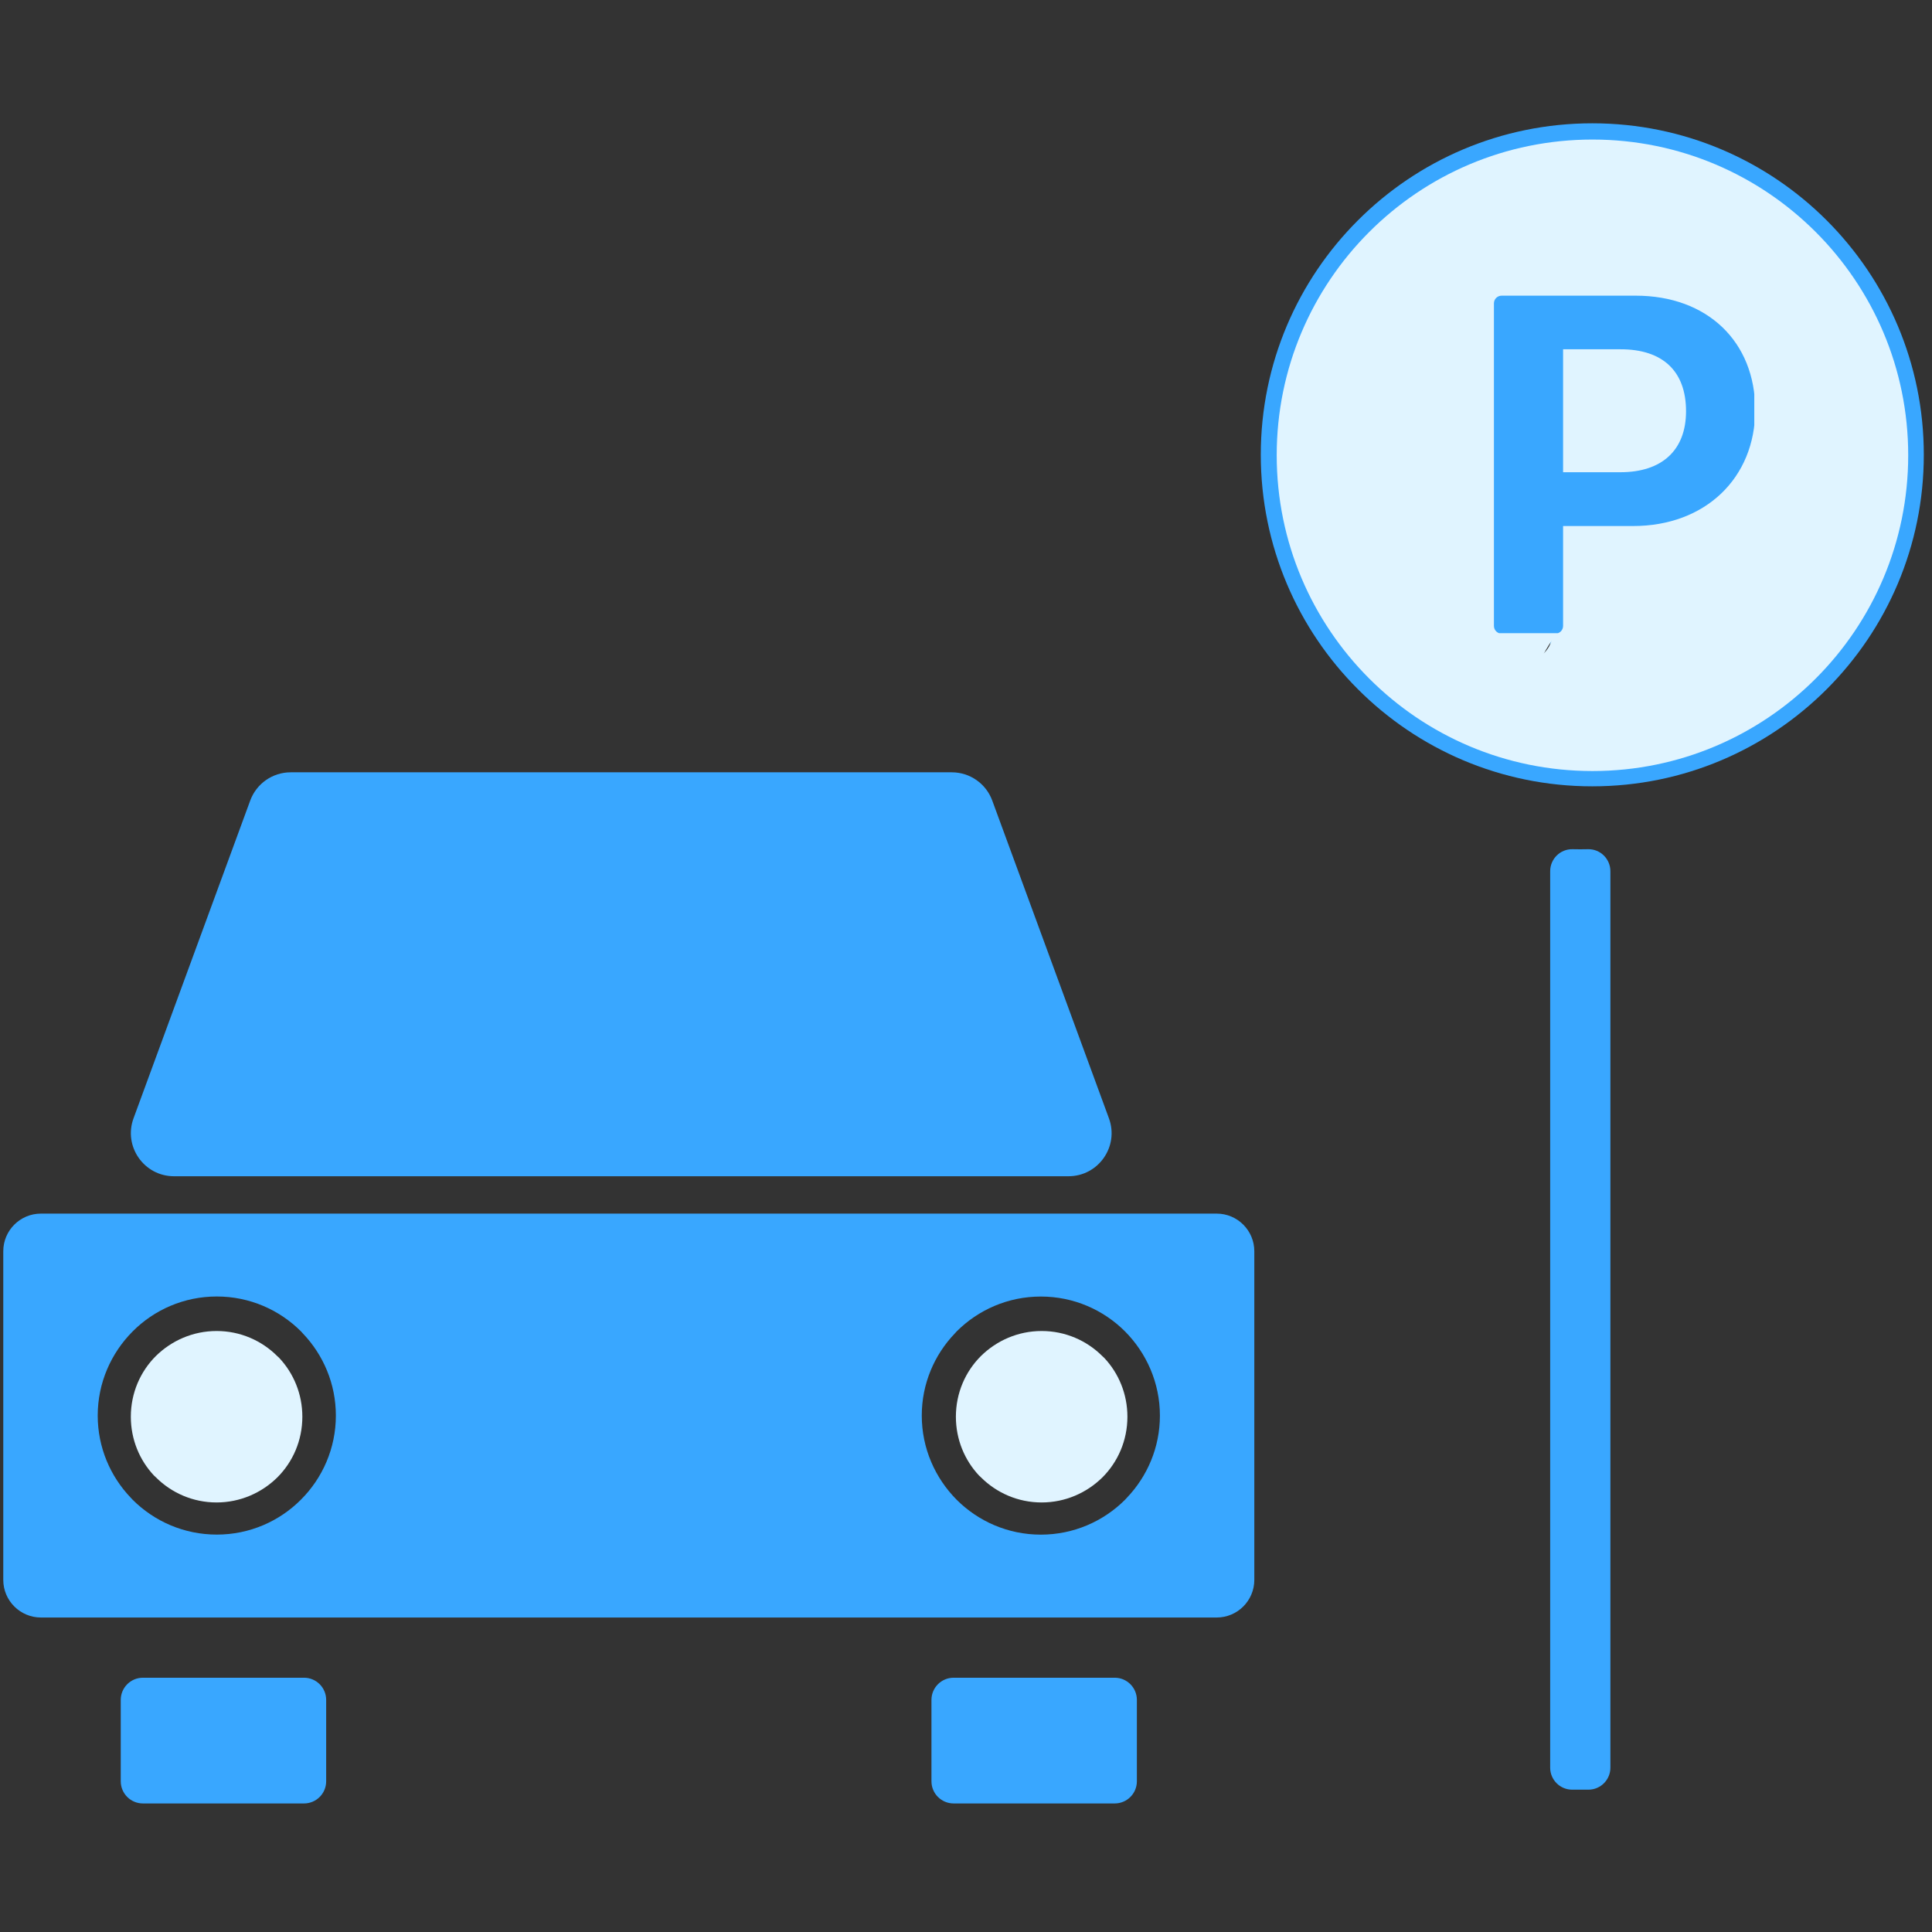 <svg xmlns="http://www.w3.org/2000/svg" xmlns:xlink="http://www.w3.org/1999/xlink" width="1024" zoomAndPan="magnify" viewBox="0 0 768 768" height="1024" preserveAspectRatio="xMidYMid meet" version="1.0"><rect x="0" y="0" width="768" height="768" fill="#333333" stroke="none"/><defs><clipPath id="3f89e52f96"><path d="M 500.762 49 L 767.762 49 L 767.762 320.434 L 500.762 320.434 Z M 500.762 49 " clip-rule="nonzero"/></clipPath><clipPath id="6991439c9d"><path d="M 593.859 320.398 L 674.859 320.398 L 674.859 719.398 L 593.859 719.398 Z M 593.859 320.398 " clip-rule="nonzero"/></clipPath><clipPath id="ae38d56d29"><path d="M 0 474.309 L 501 474.309 L 501 718.809 L 0 718.809 Z M 0 474.309 " clip-rule="nonzero"/></clipPath><clipPath id="7c422d2f6c"><path d="M 49.227 299.395 L 451.227 299.395 L 451.227 474.145 L 49.227 474.145 Z M 49.227 299.395 " clip-rule="nonzero"/></clipPath><clipPath id="652caf3104"><path d="M 49.242 521.152 L 123.492 521.152 L 123.492 602.152 L 49.242 602.152 Z M 49.242 521.152 " clip-rule="nonzero"/></clipPath><clipPath id="7a33de2c4f"><path d="M 377.219 521.152 L 451.469 521.152 L 451.469 602.152 L 377.219 602.152 Z M 377.219 521.152 " clip-rule="nonzero"/></clipPath><clipPath id="319fdd25e6"><path d="M 507.113 55.387 L 761.363 55.387 L 761.363 314.137 L 507.113 314.137 Z M 507.113 55.387 " clip-rule="nonzero"/></clipPath><clipPath id="d31081e765"><path d="M 536.844 74.922 L 725 74.922 L 725 276 L 536.844 276 Z M 536.844 74.922 " clip-rule="nonzero"/></clipPath><clipPath id="b443d62372"><path d="M 536.852 183.602 C 546.375 175.801 552.148 175.5 555.75 175.051 C 558.301 174.75 562.352 174.75 562.426 174.75 C 562.426 174.75 562.426 174.074 562.426 173.773 C 562.426 173.398 562.5 172.727 562.5 172.727 C 562.5 172.727 563.773 171.074 564.074 169.801 C 564.523 167.852 563.699 164.852 563.926 162.074 C 564.301 158.625 565.5 154.801 566.477 150.75 C 567.75 146.023 569.25 140.477 570.898 135.301 C 572.625 129.75 574.352 123.898 576.824 118.574 C 579.301 113.176 585.75 103.051 585.75 103.051 C 585.75 103.051 585.824 102.375 585.898 102.074 C 585.898 101.699 586.051 101.102 586.051 101.023 C 586.051 101.023 586.273 100.426 586.426 100.125 C 586.5 99.824 586.727 99.227 586.727 99.227 C 586.727 99.227 587.176 98.699 587.324 98.398 C 587.551 98.102 587.926 97.574 587.926 97.574 C 587.926 97.574 588.375 97.125 588.676 96.977 C 588.898 96.75 589.426 96.301 589.426 96.301 C 589.426 96.301 590.023 96 590.324 95.852 C 590.625 95.699 591.148 95.398 591.148 95.398 C 591.227 95.398 591.824 95.25 592.125 95.176 C 592.5 95.102 593.102 94.949 593.102 94.949 C 593.102 94.949 593.773 94.949 594.148 94.949 C 594.449 94.949 595.125 94.949 595.125 94.949 C 595.125 94.949 595.727 95.102 596.102 95.25 C 596.398 95.324 597 95.477 597 95.477 C 597.074 95.477 597.602 95.773 597.898 95.926 C 598.199 96.074 598.801 96.375 598.801 96.449 C 598.801 96.449 599.176 96.898 599.398 96.977 C 599.551 96.977 599.699 96.824 600 96.75 C 600.898 96.523 603.449 96.449 605.176 95.699 C 607.426 94.801 611.023 92.102 612 91.199 C 612.301 90.898 612.523 90.449 612.602 90.449 C 612.602 90.449 613.051 90.074 613.352 89.852 C 613.574 89.625 614.102 89.25 614.102 89.176 C 614.102 89.176 614.699 88.949 615 88.801 C 615.301 88.648 615.898 88.352 615.898 88.352 C 615.898 88.352 616.273 88.352 616.426 88.273 C 616.5 88.199 616.648 88.125 616.648 88.125 C 616.648 88.125 616.5 88.199 616.5 88.273 C 616.5 88.273 616.801 88.199 616.875 88.199 C 616.949 88.125 617.102 88.125 617.176 88.125 C 617.25 88.051 617.398 87.824 617.398 87.824 C 617.398 87.824 618 87.523 618.301 87.375 C 618.602 87.148 619.125 86.852 619.125 86.852 C 619.125 86.852 619.801 86.625 620.102 86.551 C 620.398 86.477 621 86.25 621.074 86.25 C 621.074 86.25 621.676 86.25 622.051 86.25 C 622.352 86.176 623.023 86.176 623.023 86.176 C 623.023 86.176 623.699 86.324 624 86.398 C 624.301 86.398 624.977 86.551 624.977 86.551 C 624.977 86.551 625.574 86.852 625.801 86.926 C 625.875 87 625.949 86.926 626.102 87 C 626.324 87.074 627 87.227 627 87.227 C 627.074 87.227 627.602 87.523 627.898 87.676 C 628.199 87.824 628.801 88.125 628.801 88.125 C 628.801 88.125 629.324 88.574 629.551 88.801 C 629.773 89.023 630.301 89.477 630.301 89.477 C 630.301 89.477 630.676 90 630.898 90.301 C 630.977 90.449 631.051 90.824 631.273 90.898 C 632.324 90.977 636.977 83.25 640.273 82.727 C 643.5 82.199 650.102 86.625 650.852 87.301 C 651 87.449 650.926 87.602 651 87.602 C 651.074 87.602 651.227 87.227 651.227 87.227 C 651.227 87.227 651.676 86.773 651.898 86.477 C 652.125 86.25 652.5 85.801 652.574 85.727 C 652.574 85.727 652.727 85.727 652.801 85.574 C 653.102 85.199 654.227 82.199 654.301 82.125 C 654.301 82.125 654.449 81.523 654.523 81.148 C 654.602 80.852 654.75 80.25 654.75 80.25 C 654.75 80.176 655.051 79.648 655.199 79.352 C 655.352 79.051 655.727 78.449 655.727 78.449 C 655.727 78.449 656.176 78 656.324 77.699 C 656.551 77.477 657 77.023 657 76.949 C 657 76.949 657.602 76.648 657.824 76.426 C 658.125 76.273 658.648 75.898 658.648 75.898 C 658.648 75.824 659.324 75.602 659.625 75.523 C 659.926 75.375 660.523 75.148 660.523 75.148 C 660.523 75.148 661.199 75.074 661.5 75.074 C 661.875 75 662.477 74.926 662.477 74.926 C 662.551 74.926 663.148 75 663.523 75.074 C 663.824 75.148 664.5 75.227 664.5 75.227 C 664.5 75.227 665.102 75.449 665.398 75.523 C 665.699 75.676 666.301 75.898 666.301 75.898 C 666.375 75.898 666.898 76.273 667.125 76.5 C 667.426 76.648 667.949 77.023 667.949 77.023 C 667.949 77.102 668.398 77.551 668.625 77.773 C 668.852 78.074 669.301 78.523 669.301 78.523 C 669.301 78.602 669.602 79.125 669.75 79.426 C 669.898 79.727 670.199 80.324 670.199 80.324 C 670.199 80.324 670.352 81 670.426 81.301 C 670.5 81.602 670.648 82.273 670.648 82.273 C 670.648 82.273 670.648 82.949 670.648 83.25 C 670.648 83.551 670.648 83.926 670.648 84.227 C 670.648 84.523 670.648 84.676 670.648 85.125 C 670.5 86.477 669.449 91.352 668.773 93.602 C 668.398 95.102 667.352 96.602 667.426 97.273 C 667.5 97.574 667.574 97.648 667.801 97.801 C 668.477 98.102 670.352 97.727 672.148 97.801 C 675.375 97.875 681.227 97.875 685.125 98.625 C 688.426 99.301 691.273 100.199 694.051 101.699 C 697.051 103.352 700.125 105.523 702.301 108.301 C 704.773 111.449 705.898 116.25 707.699 119.926 C 709.352 123.301 711 126.523 712.727 129.523 C 714.375 132.375 716.324 134.699 717.824 137.699 C 719.551 141.074 721.273 144.824 722.25 148.875 C 723.375 153.148 723.824 158.477 724.051 162.676 C 724.273 166.273 725.25 169.949 723.824 172.648 C 722.25 175.426 717.676 178.125 714.375 178.727 C 711.227 179.398 707.699 177.523 704.398 176.852 C 701.023 176.176 697.273 175.199 694.352 174.676 C 692.176 174.301 689.324 173.398 688.574 173.926 C 688.199 174.148 688.426 174.676 688.199 175.125 C 687.824 175.727 686.398 176.773 686.25 177.148 C 686.176 177.227 686.25 177.301 686.25 177.375 C 686.176 177.602 686.102 178.352 686.102 178.352 C 686.102 178.352 685.875 179.023 685.801 179.324 C 685.648 179.625 685.426 180.227 685.426 180.227 C 685.426 180.227 685.051 180.75 684.898 181.051 C 684.676 181.352 684.375 181.875 684.301 181.875 C 684.301 181.875 683.852 182.324 683.625 182.551 C 683.324 182.773 682.875 183.227 682.875 183.227 C 682.875 183.227 682.273 183.523 681.977 183.676 C 681.676 183.824 681.148 184.199 681.148 184.199 C 681.148 184.199 681.148 184.199 681.074 184.199 C 681.074 184.199 680.477 184.352 680.176 184.426 C 679.801 184.5 679.199 184.648 679.199 184.648 C 679.125 184.727 678.375 190.727 676.648 193.352 C 674.699 196.352 670.648 199.051 667.352 201.301 C 664.273 203.477 660.75 205.352 657.523 206.773 C 654.602 208.051 651.977 208.949 648.824 209.773 C 645.375 210.75 641.023 211.574 637.727 212.176 C 635.023 212.699 630.523 212.926 630.449 213.301 C 630.449 213.375 630.75 213.449 630.898 213.523 C 631.199 213.676 631.801 213.977 631.801 214.051 C 631.801 214.051 632.25 214.5 632.551 214.727 C 632.773 214.949 633.227 215.324 633.227 215.398 C 633.227 215.398 633.602 215.926 633.75 216.227 C 633.977 216.449 634.352 217.051 634.352 217.051 C 634.352 217.051 634.574 217.648 634.648 217.949 C 634.801 218.25 634.949 218.926 635.023 218.926 C 635.023 218.926 635.023 219.602 635.102 219.898 C 635.102 220.199 635.176 220.875 635.176 220.875 C 635.176 220.875 635.102 221.551 635.023 221.852 C 635.023 222.227 634.875 222.824 634.875 222.824 C 634.875 222.898 634.648 223.5 634.5 223.801 C 634.426 224.102 634.352 224.25 634.125 224.699 C 633.676 225.75 632.023 229.125 631.574 230.023 C 631.426 230.324 631.352 230.324 631.199 230.625 C 630.824 231.375 629.699 233.324 628.949 235.199 C 627.898 237.824 627.148 241.875 626.023 244.875 C 625.051 247.648 624.375 251.25 622.727 252.602 C 621.523 253.574 619.648 252.375 618.148 253.426 C 615.301 255.375 610.051 267.375 609.977 267.449 C 609.977 267.449 609.898 268.125 609.898 268.426 C 609.824 268.727 609.75 269.398 609.75 269.398 C 609.75 269.398 609.523 270.074 609.449 270.375 C 609.301 270.676 609.074 271.273 609.074 271.273 C 609.074 271.273 608.699 271.801 608.477 272.102 C 608.324 272.398 607.949 272.926 607.949 272.926 C 607.949 272.926 607.426 273.375 607.199 273.602 C 606.977 273.824 606.449 274.273 606.449 274.273 C 606.449 274.273 605.852 274.574 605.625 274.727 C 605.324 274.875 604.727 275.176 604.727 275.176 C 604.727 275.176 604.051 275.324 603.75 275.398 C 603.449 275.477 602.773 275.625 602.773 275.625 C 602.773 275.699 602.773 275.625 602.773 275.625 C 602.773 275.625 602.773 275.699 602.773 275.699 C 602.773 275.699 602.102 275.699 601.801 275.699 C 601.426 275.699 600.824 275.699 600.824 275.699 C 600.75 275.699 600.148 275.551 599.852 275.398 C 599.477 275.324 598.875 275.176 598.875 275.176 C 598.875 275.176 598.273 274.875 597.977 274.727 C 597.676 274.574 597.074 274.273 597.074 274.273 C 597.074 274.273 596.625 273.824 596.324 273.602 C 596.102 273.375 595.574 273 595.574 273 C 595.574 272.926 595.199 272.398 595.051 272.176 C 594.824 271.875 594.449 271.352 594.449 271.352 C 594.449 271.352 594.227 270.75 594.074 270.375 C 594 270.074 593.773 269.477 593.773 269.477 C 593.773 269.477 593.699 268.801 593.625 268.5 C 593.551 268.199 593.477 267.523 593.477 267.523 C 593.477 267.523 593.551 267.227 593.477 267.074 C 593.398 266.852 592.949 266.773 592.727 266.625 C 592.426 266.477 591.824 266.102 591.824 266.102 C 591.824 266.102 591.301 265.648 591.074 265.426 C 590.852 265.199 590.398 264.75 590.398 264.75 C 590.324 264.75 590.023 264.227 589.801 263.926 C 589.648 263.625 589.273 263.102 589.273 263.102 C 589.273 263.102 589.051 262.5 588.977 262.199 C 588.824 261.824 588.602 261.227 588.602 261.227 C 588.602 261.227 588.523 260.551 588.523 260.25 C 588.523 259.875 588.449 259.273 588.449 259.273 C 588.449 259.199 588.523 258.602 588.602 258.301 C 588.602 257.926 588.676 257.324 588.676 257.25 C 588.75 257.25 590.102 253.051 589.5 252.227 C 589.125 251.699 587.852 252.449 587.176 251.852 C 585.523 250.574 583.051 244.727 582.977 241.352 C 582.898 238.426 585.074 235.949 585.824 233.023 C 586.574 229.875 587.176 226.199 587.398 222.977 C 587.625 219.977 587.324 216.449 587.324 214.426 C 587.324 213.227 587.852 212.477 587.324 211.648 C 586.426 210.301 581.852 210.449 580.199 208.648 C 578.324 206.625 577.727 202.199 577.352 199.648 C 577.051 197.773 578.023 195.375 577.273 194.625 C 576.676 193.949 574.125 194.625 573.824 194.625 C 573.75 194.625 573.75 194.625 573.676 194.625 C 573.602 194.625 573.602 194.625 573.449 194.625 C 573.227 194.625 572.477 194.699 572.477 194.699 C 572.477 194.699 572.102 194.625 572.102 194.625 C 572.102 194.625 563.176 194.625 558.898 194.699 C 554.852 194.852 550.5 196.648 546.977 195.148 C 543 193.426 536.852 183.602 536.852 183.602 M 587.625 195.602 C 590.852 195.301 591.074 194.852 590.926 194.625 C 590.773 194.324 588.977 194.398 588.375 194.625 C 588 194.852 587.625 195.602 587.625 195.602 M 588.227 135.824 C 588.898 136.051 589.5 136.352 589.5 136.352 C 589.574 136.352 590.176 136.801 590.324 136.949 C 590.398 137.023 590.477 137.102 590.551 137.102 C 590.699 137.023 590.926 135.824 591 135.75 C 591 135.676 589.875 132.375 589.426 132.375 C 588.977 132.375 588.227 135.824 588.227 135.824 M 605.699 162.898 C 605.926 162.898 606.148 162.898 606.227 162.824 C 606.227 162.75 606.148 162.523 606.074 162.523 C 606 162.449 605.699 162.898 605.699 162.898 M 621.676 156.75 C 623.023 159.523 622.875 159.75 623.023 159.824 C 623.699 160.273 627.676 158.699 630.375 158.102 C 633.676 157.352 638.176 156.449 641.25 155.926 C 643.574 155.477 647.023 155.398 647.25 154.949 C 647.324 154.875 647.25 154.801 647.25 154.727 C 647.176 154.5 647.102 154.273 647.023 153.75 C 646.727 152.25 646.273 147.375 646.051 144.75 C 645.898 142.648 646.125 139.426 645.676 139.199 C 645.523 139.125 645 139.875 645 139.875 C 645 139.875 644.477 140.176 644.176 140.398 C 643.875 140.551 643.273 140.852 643.273 140.852 C 643.273 140.852 642.676 141.074 642.301 141.148 C 642 141.227 641.398 141.375 641.398 141.375 C 641.324 141.375 640.727 141.449 640.352 141.449 C 640.051 141.449 639.375 141.449 639.375 141.449 C 639.375 141.449 638.699 141.301 638.398 141.227 C 638.176 141.227 638.023 141 637.727 141.074 C 636.602 141.449 633.824 145.5 631.5 147.676 C 628.801 150.148 622.5 154.949 622.5 155.023 C 622.5 155.023 622.199 155.625 622.051 155.926 C 621.977 156.227 621.676 156.75 621.676 156.75 M 623.102 213.449 C 623.477 213.301 623.852 213.148 623.852 213.074 C 623.852 213 623.398 212.926 623.398 212.926 C 623.398 212.926 623.25 212.773 623.176 212.773 C 623.102 212.852 623.102 213.449 623.102 213.449 M 687.074 150.074 C 687.375 150.449 687.898 151.051 687.898 151.051 C 687.898 151.051 688.125 151.648 688.273 151.949 C 688.426 152.25 688.727 152.852 688.727 152.852 C 688.727 152.852 688.875 153.449 688.949 153.824 C 689.023 154.125 689.102 154.801 689.102 154.801 C 689.102 154.801 689.102 155.477 689.102 155.773 C 689.102 156.074 689.023 156.75 689.023 156.75 C 689.023 156.75 688.727 157.199 688.875 157.426 C 689.176 157.875 691.574 157.574 693.602 157.875 C 697.125 158.324 707.102 160.574 707.926 160.727 C 708.074 160.727 708.074 160.801 708.074 160.727 C 708.301 160.574 707.25 157.875 706.727 156.148 C 706.125 153.824 705.824 150.602 704.699 148.051 C 703.574 145.426 701.699 143.176 700.125 140.625 C 698.398 137.699 696.301 134.324 694.875 131.477 C 693.75 129.148 692.852 124.949 692.102 124.949 C 691.426 125.023 691.125 128.25 690.602 130.199 C 689.852 132.523 688.875 135.301 688.273 138.227 C 687.676 141.676 687.227 148.352 687.148 149.625 C 687.074 149.852 687.074 150.074 687.074 150.074 " clip-rule="nonzero"/></clipPath><clipPath id="1afe4adf69"><path d="M 593.859 117.441 L 697.359 117.441 L 697.359 251.691 L 593.859 251.691 Z M 593.859 117.441 " clip-rule="nonzero"/></clipPath></defs><g clip-path="url(#3f89e52f96)"><path fill="#39a7ff" d="M 788.684 746.211 C 788.684 752.816 783.324 758.18 776.715 758.18 L 56.125 758.18 C 49.516 758.18 44.156 752.816 44.156 746.211 C 44.156 739.602 49.516 734.242 56.125 734.242 L 776.715 734.242 C 783.324 734.242 788.684 739.602 788.684 746.211 Z M 632.965 336.516 C 631.922 336.516 630.898 336.496 629.855 336.477 C 624.98 336.383 620.996 340.348 620.996 345.227 L 620.996 701.574 C 620.996 706.414 624.906 710.324 629.746 710.324 L 636.184 710.324 C 641.023 710.324 644.934 706.414 644.934 701.574 L 644.934 345.227 C 644.934 340.348 640.949 336.383 636.074 336.477 C 635.051 336.496 634.008 336.516 632.965 336.516 Z M 539.789 273.973 C 515.945 250.133 501.184 217.168 501.184 180.777 C 501.184 144.391 515.926 111.445 539.789 87.602 C 563.613 63.758 596.578 49.016 632.965 49.016 C 669.355 49.016 702.301 63.758 726.145 87.602 C 749.984 111.445 764.746 144.391 764.746 180.777 C 764.746 217.168 749.984 250.133 726.145 273.973 C 702.301 297.816 669.355 312.578 632.965 312.578 C 596.578 312.578 563.613 297.836 539.789 273.973 Z M 592.406 254.805 C 592.406 261.41 597.766 266.77 604.375 266.77 C 610.984 266.77 616.344 261.41 616.344 254.805 L 616.344 202.164 L 649.402 202.164 C 660.438 202.164 670.469 197.66 677.73 190.402 C 684.988 183.141 689.492 173.109 689.492 162.07 L 689.492 134.914 C 689.492 123.879 684.988 113.844 677.73 106.586 C 670.469 99.328 660.438 94.824 649.402 94.824 L 604.375 94.824 C 597.766 94.824 592.406 100.184 592.406 106.789 Z M 660.809 173.465 C 663.75 170.523 665.559 166.484 665.559 162.055 L 665.559 134.914 C 665.559 130.484 663.734 126.445 660.809 123.504 C 657.871 120.566 653.832 118.742 649.402 118.742 L 616.344 118.742 L 616.344 178.211 L 649.402 178.211 C 653.832 178.227 657.871 176.402 660.809 173.465 Z M 138.973 451.918 L 494.539 451.918 C 506.453 451.918 514.734 440.059 510.621 428.875 L 464.238 302.562 C 461.762 295.828 455.34 291.34 448.156 291.34 L 185.355 291.34 C 178.172 291.34 171.75 295.828 169.273 302.562 L 122.891 428.875 C 118.777 440.043 127.059 451.918 138.973 451.918 Z M 68.094 621.445 L 68.094 490.816 C 68.094 482.555 74.793 475.852 83.059 475.852 L 550.434 475.852 C 558.699 475.852 565.398 482.555 565.398 490.816 L 565.398 621.445 C 565.398 629.711 558.699 636.41 550.434 636.41 L 83.074 636.41 C 74.812 636.41 68.094 629.711 68.094 621.445 Z M 433.207 556.133 C 433.207 569.16 438.531 580.98 447.074 589.598 C 455.637 598.16 467.477 603.465 480.543 603.465 C 493.609 603.465 505.445 598.16 514.008 589.598 L 514.715 588.836 C 522.867 580.309 527.875 568.789 527.875 556.148 C 527.875 543.141 522.551 531.301 514.008 522.684 C 505.445 514.121 493.609 508.816 480.543 508.816 C 467.477 508.816 455.637 514.121 447.074 522.684 L 446.367 523.465 C 438.215 531.953 433.207 543.492 433.207 556.133 Z M 105.637 556.133 C 105.637 568.77 110.641 580.309 118.793 588.816 L 119.5 589.578 C 128.062 598.141 139.902 603.445 152.969 603.445 C 166.035 603.445 177.871 598.141 186.418 589.562 C 194.996 580.98 200.301 569.141 200.301 556.133 C 200.301 543.492 195.293 531.953 187.141 523.445 L 186.434 522.664 C 177.871 514.102 166.035 508.797 152.969 508.797 C 139.902 508.797 128.062 514.102 119.52 522.684 C 110.957 531.281 105.637 543.121 105.637 556.133 Z M 136.422 572.68 C 140.645 576.902 146.508 579.527 152.969 579.527 C 159.426 579.527 165.289 576.902 169.57 572.68 C 173.777 568.473 176.383 562.629 176.383 556.133 C 176.383 549.895 173.984 544.258 170.074 540.086 L 169.535 539.586 C 165.309 535.359 159.445 532.734 152.988 532.734 C 146.527 532.734 140.664 535.359 136.383 539.586 C 132.176 543.793 129.57 549.637 129.57 556.133 C 129.57 562.367 131.973 568.008 135.883 572.176 Z M 480.543 579.527 C 487 579.527 492.863 576.902 497.09 572.68 L 497.629 572.176 C 501.539 568.027 503.957 562.367 503.957 556.133 C 503.957 549.637 501.352 543.793 497.105 539.586 C 492.883 535.359 487.02 532.734 480.559 532.734 C 474.102 532.734 468.238 535.359 464.012 539.586 L 463.473 540.086 C 459.566 544.258 457.164 549.895 457.164 556.133 C 457.164 562.629 459.77 568.473 464.012 572.68 C 468.219 576.902 474.082 579.527 480.543 579.527 Z M 445.867 660.348 C 441.008 660.348 437.062 664.293 437.062 669.152 L 437.062 701.52 C 437.062 706.379 441.008 710.324 445.867 710.324 L 509.914 710.324 C 514.77 710.324 518.719 706.379 518.719 701.52 L 518.719 669.152 C 518.719 664.293 514.77 660.348 509.914 660.348 Z M 123.598 660.348 C 118.738 660.348 114.793 664.293 114.793 669.152 L 114.793 701.52 C 114.793 706.379 118.738 710.324 123.598 710.324 L 187.645 710.324 C 192.504 710.324 196.449 706.379 196.449 701.52 L 196.449 669.152 C 196.449 664.293 192.504 660.348 187.645 660.348 Z M 123.598 660.348 " fill-opacity="1" fill-rule="evenodd"/></g><g clip-path="url(#6991439c9d)"><path fill="#39a7ff" d="M 783.906 747.309 C 783.906 753.914 778.547 759.277 771.938 759.277 L 51.348 759.277 C 44.738 759.277 39.379 753.914 39.379 747.309 C 39.379 740.699 44.738 735.34 51.348 735.34 L 771.938 735.34 C 778.547 735.34 783.906 740.699 783.906 747.309 Z M 628.188 337.613 C 627.145 337.613 626.121 337.594 625.082 337.574 C 620.203 337.48 616.219 341.445 616.219 346.324 L 616.219 702.672 C 616.219 707.512 620.129 711.422 624.969 711.422 L 631.41 711.422 C 636.25 711.422 640.156 707.512 640.156 702.672 L 640.156 346.324 C 640.156 341.445 636.172 337.48 631.297 337.574 C 630.273 337.594 629.23 337.613 628.188 337.613 Z M 535.012 275.07 C 511.168 251.23 496.406 218.266 496.406 181.875 C 496.406 145.488 511.148 112.543 535.012 88.699 C 558.836 64.855 591.801 50.113 628.188 50.113 C 664.578 50.113 697.523 64.855 721.367 88.699 C 745.211 112.543 759.969 145.488 759.969 181.875 C 759.969 218.266 745.211 251.23 721.367 275.07 C 697.523 298.914 664.578 313.676 628.188 313.676 C 591.801 313.676 558.836 298.934 535.012 275.07 Z M 587.629 255.902 C 587.629 262.508 592.992 267.867 599.598 267.867 C 606.207 267.867 611.566 262.508 611.566 255.902 L 611.566 203.262 L 644.625 203.262 C 655.66 203.262 665.695 198.758 672.953 191.5 C 680.211 184.238 684.719 174.207 684.719 163.168 L 684.719 136.012 C 684.719 124.977 680.211 114.941 672.953 107.684 C 665.695 100.426 655.66 95.922 644.625 95.922 L 599.598 95.922 C 592.992 95.922 587.629 101.281 587.629 107.887 Z M 656.035 174.562 C 658.977 171.621 660.781 167.582 660.781 163.152 L 660.781 136.012 C 660.781 131.582 658.957 127.543 656.035 124.602 C 653.094 121.664 649.055 119.84 644.625 119.84 L 611.566 119.84 L 611.566 179.309 L 644.625 179.309 C 649.055 179.324 653.094 177.5 656.035 174.562 Z M 134.195 453.016 L 489.762 453.016 C 501.676 453.016 509.957 441.156 505.844 429.973 L 459.461 303.66 C 456.984 296.926 450.562 292.438 443.379 292.438 L 180.578 292.438 C 173.395 292.438 166.973 296.926 164.496 303.66 L 118.113 429.973 C 114 441.141 122.281 453.016 134.195 453.016 Z M 63.316 622.543 L 63.316 491.914 C 63.316 483.652 70.016 476.949 78.281 476.949 L 545.656 476.949 C 553.922 476.949 560.621 483.652 560.621 491.914 L 560.621 622.543 C 560.621 630.809 553.922 637.508 545.656 637.508 L 78.301 637.508 C 70.035 637.508 63.316 630.809 63.316 622.543 Z M 428.434 557.23 C 428.434 570.258 433.754 582.078 442.297 590.695 C 450.859 599.258 462.699 604.562 475.766 604.562 C 488.832 604.562 500.668 599.258 509.23 590.695 L 509.938 589.934 C 518.09 581.406 523.098 569.887 523.098 557.25 C 523.098 544.238 517.773 532.398 509.23 523.781 C 500.668 515.219 488.832 509.914 475.766 509.914 C 462.699 509.914 450.859 515.219 442.297 523.781 L 441.59 524.562 C 433.438 533.051 428.434 544.59 428.434 557.23 Z M 100.859 557.23 C 100.859 569.867 105.867 581.406 114.02 589.914 L 114.727 590.676 C 123.289 599.238 135.125 604.543 148.191 604.543 C 161.258 604.543 173.098 599.238 181.641 590.66 C 190.219 582.078 195.523 570.238 195.523 557.23 C 195.523 544.59 190.52 533.051 182.367 524.543 L 181.66 523.762 C 173.098 515.199 161.258 509.895 148.191 509.895 C 135.125 509.895 123.289 515.199 114.742 523.781 C 106.184 532.379 100.859 544.219 100.859 557.23 Z M 131.645 573.777 C 135.871 578 141.734 580.625 148.191 580.625 C 154.652 580.625 160.516 578 164.793 573.777 C 169 569.57 171.605 563.727 171.605 557.23 C 171.605 550.992 169.207 545.355 165.297 541.184 L 164.758 540.684 C 160.531 536.457 154.668 533.832 148.211 533.832 C 141.75 533.832 135.887 536.457 131.609 540.684 C 127.402 544.891 124.797 550.734 124.797 557.23 C 124.797 563.465 127.195 569.105 131.105 573.273 Z M 475.766 580.625 C 482.223 580.625 488.086 578 492.312 573.777 L 492.852 573.273 C 496.762 569.125 499.18 563.465 499.18 557.23 C 499.18 550.734 496.574 544.891 492.332 540.684 C 488.105 536.457 482.242 533.832 475.785 533.832 C 469.324 533.832 463.461 536.457 459.238 540.684 L 458.695 541.184 C 454.789 545.355 452.387 550.992 452.387 557.23 C 452.387 563.727 454.992 569.57 459.238 573.777 C 463.445 578 469.305 580.625 475.766 580.625 Z M 441.09 661.445 C 436.23 661.445 432.285 665.391 432.285 670.25 L 432.285 702.617 C 432.285 707.477 436.23 711.422 441.09 711.422 L 505.137 711.422 C 509.996 711.422 513.941 707.477 513.941 702.617 L 513.941 670.25 C 513.941 665.391 509.996 661.445 505.137 661.445 Z M 118.82 661.445 C 113.961 661.445 110.016 665.391 110.016 670.25 L 110.016 702.617 C 110.016 707.477 113.961 711.422 118.82 711.422 L 182.867 711.422 C 187.727 711.422 191.672 707.477 191.672 702.617 L 191.672 670.25 C 191.672 665.391 187.727 661.445 182.867 661.445 Z M 118.82 661.445 " fill-opacity="1" fill-rule="evenodd"/></g><g clip-path="url(#ae38d56d29)"><path fill="#39a7ff" d="M 721.891 752.785 C 721.891 759.395 716.531 764.754 709.922 764.754 L -10.668 764.754 C -17.273 764.754 -22.637 759.395 -22.637 752.785 C -22.637 746.18 -17.273 740.816 -10.668 740.816 L 709.922 740.816 C 716.531 740.816 721.891 746.18 721.891 752.785 Z M 566.176 343.09 C 565.133 343.09 564.109 343.074 563.066 343.055 C 558.188 342.961 554.207 346.926 554.207 351.801 L 554.207 708.152 C 554.207 712.992 558.113 716.898 562.953 716.898 L 569.395 716.898 C 574.234 716.898 578.141 712.992 578.141 708.152 L 578.141 351.801 C 578.141 346.926 574.16 342.961 569.281 343.055 C 568.258 343.074 567.215 343.09 566.176 343.09 Z M 472.996 280.551 C 449.152 256.707 434.391 223.742 434.391 187.355 C 434.391 150.965 449.133 118.02 472.996 94.176 C 496.82 70.332 529.785 55.594 566.176 55.594 C 602.562 55.594 635.508 70.332 659.352 94.176 C 683.195 118.02 697.957 150.965 697.957 187.355 C 697.957 223.742 683.195 256.707 659.352 280.551 C 635.508 304.395 602.562 319.156 566.176 319.156 C 529.785 319.156 496.82 304.414 472.996 280.551 Z M 525.617 261.379 C 525.617 267.988 530.977 273.348 537.582 273.348 C 544.191 273.348 549.551 267.988 549.551 261.379 L 549.551 208.742 L 582.609 208.742 C 593.648 208.742 603.68 204.238 610.938 196.977 C 618.199 189.719 622.703 179.688 622.703 168.648 L 622.703 141.492 C 622.703 130.453 618.199 120.422 610.938 113.164 C 603.68 105.902 593.648 101.398 582.609 101.398 L 537.582 101.398 C 530.977 101.398 525.617 106.758 525.617 113.367 Z M 594.02 180.039 C 596.961 177.098 598.766 173.059 598.766 168.629 L 598.766 141.492 C 598.766 137.062 596.941 133.023 594.02 130.082 C 591.078 127.141 587.039 125.316 582.609 125.316 L 549.551 125.316 L 549.551 184.785 L 582.609 184.785 C 587.039 184.805 591.078 182.98 594.02 180.039 Z M 72.18 458.492 L 427.746 458.492 C 439.66 458.492 447.941 446.637 443.828 435.449 L 397.445 309.141 C 394.969 302.402 388.547 297.918 381.363 297.918 L 118.562 297.918 C 111.379 297.918 104.957 302.402 102.48 309.141 L 56.098 435.449 C 51.984 446.617 60.266 458.492 72.18 458.492 Z M 1.301 628.023 L 1.301 497.395 C 1.301 489.129 8 482.43 16.266 482.43 L 483.645 482.43 C 491.906 482.43 498.609 489.129 498.609 497.395 L 498.609 628.023 C 498.609 636.285 491.906 642.988 483.645 642.988 L 16.285 642.988 C 8.02 642.988 1.301 636.285 1.301 628.023 Z M 366.418 562.707 C 366.418 575.738 371.742 587.559 380.285 596.176 C 388.848 604.738 400.684 610.043 413.75 610.043 C 426.816 610.043 438.656 604.738 447.219 596.176 L 447.926 595.41 C 456.078 586.887 461.082 575.363 461.082 562.727 C 461.082 549.715 455.762 537.879 447.219 529.262 C 438.656 520.699 426.816 515.395 413.75 515.395 C 400.684 515.395 388.848 520.699 380.285 529.262 L 379.578 530.043 C 371.426 538.531 366.418 550.07 366.418 562.707 Z M 38.844 562.707 C 38.844 575.348 43.852 586.887 52.004 595.395 L 52.711 596.156 C 61.273 604.719 73.109 610.023 86.176 610.023 C 99.242 610.023 111.082 604.719 119.625 596.137 C 128.207 587.559 133.512 575.719 133.512 562.707 C 133.512 550.07 128.504 538.531 120.352 530.023 L 119.645 529.242 C 111.082 520.68 99.242 515.375 86.176 515.375 C 73.109 515.375 61.273 520.68 52.73 529.262 C 44.168 537.859 38.844 549.699 38.844 562.707 Z M 69.629 579.254 C 73.855 583.48 79.719 586.105 86.176 586.105 C 92.637 586.105 98.5 583.48 102.781 579.254 C 106.988 575.047 109.594 569.203 109.594 562.707 C 109.594 556.473 107.191 550.832 103.281 546.664 L 102.742 546.16 C 98.52 541.938 92.656 539.312 86.195 539.312 C 79.738 539.312 73.875 541.938 69.594 546.16 C 65.387 550.367 62.781 556.211 62.781 562.707 C 62.781 568.945 65.18 574.582 69.09 578.754 Z M 413.75 586.105 C 420.211 586.105 426.074 583.48 430.297 579.254 L 430.836 578.754 C 434.746 574.602 437.164 568.945 437.164 562.707 C 437.164 556.211 434.559 550.367 430.316 546.16 C 426.09 541.938 420.227 539.312 413.77 539.312 C 407.309 539.312 401.445 541.938 397.223 546.16 L 396.684 546.664 C 392.773 550.832 390.371 556.473 390.371 562.707 C 390.371 569.203 392.977 575.047 397.223 579.254 C 401.43 583.48 407.293 586.105 413.75 586.105 Z M 379.074 666.922 C 374.215 666.922 370.27 670.871 370.27 675.727 L 370.27 708.094 C 370.27 712.953 374.215 716.898 379.074 716.898 L 443.121 716.898 C 447.98 716.898 451.926 712.953 451.926 708.094 L 451.926 675.727 C 451.926 670.871 447.98 666.922 443.121 666.922 Z M 56.805 666.922 C 51.949 666.922 48 670.871 48 675.727 L 48 708.094 C 48 712.953 51.949 716.898 56.805 716.898 L 120.852 716.898 C 125.711 716.898 129.656 712.953 129.656 708.094 L 129.656 675.727 C 129.656 670.871 125.711 666.922 120.852 666.922 Z M 56.805 666.922 " fill-opacity="1" fill-rule="evenodd"/></g><g clip-path="url(#7c422d2f6c)"><path fill="#39a7ff" d="M 718.879 761.871 C 718.879 768.48 713.52 773.84 706.91 773.84 L -13.68 773.84 C -20.285 773.84 -25.648 768.48 -25.648 761.871 C -25.648 755.266 -20.285 749.902 -13.68 749.902 L 706.91 749.902 C 713.52 749.902 718.879 755.266 718.879 761.871 Z M 563.164 352.176 C 562.121 352.176 561.098 352.16 560.055 352.141 C 555.176 352.047 551.195 356.012 551.195 360.887 L 551.195 717.238 C 551.195 722.078 555.102 725.984 559.941 725.984 L 566.383 725.984 C 571.223 725.984 575.129 722.078 575.129 717.238 L 575.129 360.887 C 575.129 356.012 571.148 352.047 566.27 352.141 C 565.246 352.156 564.203 352.176 563.164 352.176 Z M 469.984 289.637 C 446.141 265.793 431.379 232.828 431.379 196.441 C 431.379 160.051 446.121 127.105 469.984 103.262 C 493.809 79.418 526.773 64.676 563.164 64.676 C 599.551 64.676 632.496 79.418 656.34 103.262 C 680.184 127.105 694.945 160.051 694.945 196.441 C 694.945 232.828 680.184 265.793 656.34 289.637 C 632.496 313.48 599.551 328.242 563.164 328.242 C 526.773 328.242 493.809 313.5 469.984 289.637 Z M 522.605 270.465 C 522.605 277.074 527.965 282.434 534.57 282.434 C 541.18 282.434 546.539 277.074 546.539 270.465 L 546.539 217.828 L 579.598 217.828 C 590.637 217.828 600.668 213.324 607.926 206.062 C 615.188 198.805 619.691 188.773 619.691 177.734 L 619.691 150.578 C 619.691 139.539 615.188 129.508 607.926 122.25 C 600.668 114.988 590.637 110.484 579.598 110.484 L 534.57 110.484 C 527.965 110.484 522.605 115.844 522.605 122.453 Z M 591.008 189.125 C 593.949 186.184 595.754 182.145 595.754 177.715 L 595.754 150.578 C 595.754 146.148 593.93 142.109 591.008 139.168 C 588.066 136.227 584.027 134.402 579.598 134.402 L 546.539 134.402 L 546.539 193.871 L 579.598 193.871 C 584.027 193.891 588.066 192.066 591.008 189.125 Z M 69.168 467.578 L 424.734 467.578 C 436.648 467.578 444.93 455.723 440.816 444.535 L 394.434 318.227 C 391.957 311.488 385.535 307.004 378.352 307.004 L 115.551 307.004 C 108.367 307.004 101.945 311.488 99.469 318.227 L 53.086 444.535 C 48.973 455.703 57.254 467.578 69.168 467.578 Z M -1.711 637.109 L -1.711 506.48 C -1.711 498.215 4.988 491.516 13.254 491.516 L 480.633 491.516 C 488.895 491.516 495.598 498.215 495.598 506.48 L 495.598 637.109 C 495.598 645.371 488.895 652.074 480.633 652.074 L 13.273 652.074 C 5.008 652.074 -1.711 645.371 -1.711 637.109 Z M 363.406 571.793 C 363.406 584.824 368.73 596.641 377.273 605.262 C 385.836 613.824 397.672 619.129 410.738 619.129 C 423.805 619.129 435.645 613.824 444.207 605.262 L 444.914 604.496 C 453.066 595.973 458.07 584.449 458.07 571.812 C 458.07 558.801 452.75 546.965 444.207 538.348 C 435.645 529.785 423.805 524.48 410.738 524.48 C 397.672 524.48 385.836 529.785 377.273 538.348 L 376.566 539.129 C 368.414 547.613 363.406 559.156 363.406 571.793 Z M 35.832 571.793 C 35.832 584.434 40.84 595.973 48.992 604.48 L 49.699 605.242 C 58.262 613.805 70.098 619.109 83.164 619.109 C 96.23 619.109 108.07 613.805 116.613 605.223 C 125.195 596.641 130.5 584.805 130.5 571.793 C 130.5 559.156 125.492 547.617 117.34 539.109 L 116.633 538.328 C 108.07 529.766 96.23 524.461 83.164 524.461 C 70.098 524.461 58.262 529.766 49.719 538.348 C 41.156 546.945 35.832 558.781 35.832 571.793 Z M 66.617 588.34 C 70.844 592.566 76.707 595.191 83.164 595.191 C 89.625 595.191 95.488 592.566 99.77 588.34 C 103.977 584.133 106.582 578.289 106.582 571.793 C 106.582 565.559 104.18 559.918 100.27 555.75 L 99.73 555.246 C 95.508 551.02 89.645 548.398 83.184 548.398 C 76.727 548.398 70.863 551.02 66.582 555.246 C 62.375 559.453 59.77 565.297 59.77 571.793 C 59.77 578.027 62.168 583.668 66.078 587.84 Z M 410.738 595.191 C 417.199 595.191 423.062 592.566 427.285 588.34 L 427.824 587.84 C 431.734 583.688 434.152 578.027 434.152 571.793 C 434.152 565.297 431.547 559.453 427.305 555.246 C 423.078 551.02 417.215 548.398 410.758 548.398 C 404.297 548.398 398.434 551.02 394.211 555.246 L 393.672 555.75 C 389.762 559.918 387.359 565.559 387.359 571.793 C 387.359 578.289 389.965 584.133 394.211 588.34 C 398.418 592.566 404.281 595.191 410.738 595.191 Z M 376.062 676.008 C 371.203 676.008 367.258 679.953 367.258 684.812 L 367.258 717.18 C 367.258 722.039 371.203 725.984 376.062 725.984 L 440.109 725.984 C 444.969 725.984 448.914 722.039 448.914 717.18 L 448.914 684.812 C 448.914 679.953 444.969 676.008 440.109 676.008 Z M 53.793 676.008 C 48.938 676.008 44.988 679.953 44.988 684.812 L 44.988 717.18 C 44.988 722.039 48.938 725.984 53.793 725.984 L 117.84 725.984 C 122.699 725.984 126.645 722.039 126.645 717.18 L 126.645 684.812 C 126.645 679.953 122.699 676.008 117.84 676.008 Z M 53.793 676.008 " fill-opacity="1" fill-rule="evenodd"/></g><g clip-path="url(#652caf3104)"><path fill="#e0f4ff" d="M 1012.004 840.02 C 1012.004 849.645 1004.195 857.453 994.574 857.453 L -54.969 857.453 C -64.594 857.453 -72.402 849.645 -72.402 840.02 C -72.402 830.395 -64.594 822.59 -54.969 822.59 L 994.574 822.59 C 1004.195 822.59 1012.004 830.395 1012.004 840.02 Z M 785.203 243.297 C 783.684 243.297 782.191 243.27 780.672 243.246 C 773.57 243.109 767.77 248.883 767.77 255.984 L 767.77 775.012 C 767.77 782.059 773.461 787.75 780.512 787.75 L 789.891 787.75 C 796.941 787.75 802.633 782.059 802.633 775.012 L 802.633 255.984 C 802.633 248.883 796.832 243.109 789.73 243.246 C 788.238 243.27 786.719 243.297 785.203 243.297 Z M 649.488 152.207 C 614.758 117.48 593.262 69.469 593.262 16.469 C 593.262 -36.531 614.734 -84.516 649.488 -119.246 C 684.188 -153.973 732.199 -175.445 785.203 -175.445 C 838.203 -175.445 886.188 -153.973 920.914 -119.246 C 955.645 -84.516 977.141 -36.531 977.141 16.469 C 977.141 69.469 955.645 117.48 920.914 152.207 C 886.188 186.938 838.203 208.434 785.203 208.434 C 732.199 208.434 684.188 186.965 649.488 152.207 Z M 726.129 124.285 C 726.129 133.91 733.938 141.715 743.559 141.715 C 753.184 141.715 760.992 133.91 760.992 124.285 L 760.992 47.617 L 809.141 47.617 C 825.215 47.617 839.828 41.059 850.402 30.484 C 860.973 19.91 867.535 5.297 867.535 -10.777 L 867.535 -50.332 C 867.535 -66.406 860.973 -81.02 850.402 -91.594 C 839.828 -102.168 825.215 -108.727 809.141 -108.727 L 743.559 -108.727 C 733.938 -108.727 726.129 -100.918 726.129 -91.297 Z M 825.758 5.812 C 830.043 1.531 832.672 -4.352 832.672 -10.805 L 832.672 -50.332 C 832.672 -56.785 830.016 -62.668 825.758 -66.949 C 821.477 -71.234 815.59 -73.891 809.141 -73.891 L 760.992 -73.891 L 760.992 12.727 L 809.141 12.727 C 815.59 12.754 821.477 10.098 825.758 5.812 Z M 65.699 411.383 L 583.582 411.383 C 600.934 411.383 612.996 394.113 607.008 377.82 L 539.449 193.848 C 535.844 184.035 526.488 177.504 516.023 177.504 L 133.258 177.504 C 122.793 177.504 113.438 184.035 109.832 193.848 L 42.273 377.82 C 36.281 394.086 48.348 411.383 65.699 411.383 Z M -37.539 658.301 L -37.539 468.043 C -37.539 456.004 -27.777 446.246 -15.742 446.246 L 664.996 446.246 C 677.031 446.246 686.793 456.004 686.793 468.043 L 686.793 658.301 C 686.793 670.336 677.031 680.098 664.996 680.098 L -15.715 680.098 C -27.75 680.098 -37.539 670.336 -37.539 658.301 Z M 494.254 563.172 C 494.254 582.148 502.008 599.363 514.453 611.914 C 526.922 624.387 544.164 632.113 563.195 632.113 C 582.227 632.113 599.469 624.387 611.941 611.914 L 612.969 610.805 C 624.844 598.387 632.137 581.605 632.137 563.199 C 632.137 544.25 624.383 527.008 611.941 514.453 C 599.469 501.984 582.227 494.258 563.195 494.258 C 544.164 494.258 526.922 501.984 514.453 514.453 L 513.422 515.594 C 501.547 527.953 494.254 544.762 494.254 563.172 Z M 17.145 563.172 C 17.145 581.578 24.438 598.387 36.309 610.777 L 37.34 611.887 C 49.812 624.359 67.055 632.086 86.086 632.086 C 105.117 632.086 122.359 624.359 134.801 611.859 C 147.301 599.363 155.027 582.121 155.027 563.172 C 155.027 544.762 147.734 527.957 135.859 515.566 L 134.828 514.426 C 122.359 501.957 105.117 494.23 86.086 494.23 C 67.055 494.23 49.812 501.957 37.367 514.453 C 24.898 526.98 17.145 544.223 17.145 563.172 Z M 61.984 587.273 C 68.137 593.426 76.676 597.25 86.086 597.25 C 95.492 597.25 104.031 593.426 110.266 587.273 C 116.395 581.145 120.188 572.633 120.188 563.172 C 120.188 554.09 116.691 545.875 111 539.801 L 110.211 539.07 C 104.059 532.918 95.52 529.094 86.113 529.094 C 76.703 529.094 68.164 532.918 61.93 539.07 C 55.801 545.195 52.008 553.711 52.008 563.172 C 52.008 572.254 55.504 580.469 61.199 586.539 Z M 563.195 597.25 C 572.602 597.25 581.145 593.426 587.297 587.273 L 588.082 586.539 C 593.777 580.496 597.301 572.254 597.301 563.172 C 597.301 553.711 593.504 545.195 587.324 539.07 C 581.172 532.918 572.629 529.094 563.223 529.094 C 553.816 529.094 545.277 532.918 539.121 539.07 L 538.336 539.801 C 532.645 545.875 529.145 554.09 529.145 563.172 C 529.145 572.633 532.941 581.145 539.121 587.273 C 545.25 593.426 553.789 597.25 563.195 597.25 Z M 512.691 714.961 C 505.613 714.961 499.867 720.707 499.867 727.785 L 499.867 774.93 C 499.867 782.004 505.613 787.75 512.691 787.75 L 605.977 787.75 C 613.051 787.75 618.801 782.004 618.801 774.93 L 618.801 727.785 C 618.801 720.707 613.051 714.961 605.977 714.961 Z M 43.305 714.961 C 36.23 714.961 30.48 720.707 30.48 727.785 L 30.48 774.93 C 30.48 782.004 36.23 787.75 43.305 787.75 L 136.59 787.75 C 143.668 787.75 149.414 782.004 149.414 774.93 L 149.414 727.785 C 149.414 720.707 143.668 714.961 136.59 714.961 Z M 43.305 714.961 " fill-opacity="1" fill-rule="evenodd"/></g><g clip-path="url(#7a33de2c4f)"><path fill="#e0f4ff" d="M 1339.98 840.02 C 1339.98 849.645 1332.172 857.453 1322.547 857.453 L 273.004 857.453 C 263.383 857.453 255.574 849.645 255.574 840.02 C 255.574 830.395 263.383 822.59 273.004 822.59 L 1322.547 822.59 C 1332.172 822.59 1339.98 830.395 1339.98 840.02 Z M 1113.176 243.297 C 1111.656 243.297 1110.168 243.27 1108.648 243.246 C 1101.547 243.109 1095.746 248.883 1095.746 255.984 L 1095.746 775.012 C 1095.746 782.059 1101.438 787.75 1108.484 787.75 L 1117.867 787.75 C 1124.914 787.75 1130.609 782.059 1130.609 775.012 L 1130.609 255.984 C 1130.609 248.883 1124.805 243.109 1117.703 243.246 C 1116.211 243.27 1114.695 243.297 1113.176 243.297 Z M 977.461 152.207 C 942.734 117.48 921.238 69.469 921.238 16.469 C 921.238 -36.531 942.707 -84.516 977.461 -119.246 C 1012.164 -153.973 1060.176 -175.445 1113.176 -175.445 C 1166.176 -175.445 1214.16 -153.973 1248.891 -119.246 C 1283.617 -84.516 1305.117 -36.531 1305.117 16.469 C 1305.117 69.469 1283.617 117.48 1248.891 152.207 C 1214.16 186.938 1166.176 208.434 1113.176 208.434 C 1060.176 208.434 1012.164 186.965 977.461 152.207 Z M 1054.102 124.285 C 1054.102 133.91 1061.91 141.715 1071.535 141.715 C 1081.16 141.715 1088.969 133.91 1088.969 124.285 L 1088.969 47.617 L 1137.113 47.617 C 1153.191 47.617 1167.805 41.059 1178.375 30.484 C 1188.949 19.91 1195.512 5.297 1195.512 -10.777 L 1195.512 -50.332 C 1195.512 -66.406 1188.949 -81.02 1178.375 -91.594 C 1167.805 -102.168 1153.191 -108.727 1137.113 -108.727 L 1071.535 -108.727 C 1061.91 -108.727 1054.102 -100.918 1054.102 -91.297 Z M 1153.734 5.812 C 1158.016 1.531 1160.645 -4.352 1160.645 -10.805 L 1160.645 -50.332 C 1160.645 -56.785 1157.988 -62.668 1153.734 -66.949 C 1149.449 -71.234 1143.566 -73.891 1137.113 -73.891 L 1088.969 -73.891 L 1088.969 12.727 L 1137.113 12.727 C 1143.566 12.754 1149.449 10.098 1153.734 5.812 Z M 393.672 411.383 L 911.559 411.383 C 928.91 411.383 940.973 394.113 934.98 377.82 L 867.422 193.848 C 863.816 184.035 854.465 177.504 844 177.504 L 461.23 177.504 C 450.766 177.504 441.414 184.035 437.809 193.848 L 370.25 377.82 C 364.258 394.086 376.32 411.383 393.672 411.383 Z M 290.438 658.301 L 290.438 468.043 C 290.438 456.004 300.195 446.246 312.234 446.246 L 992.969 446.246 C 1005.008 446.246 1014.766 456.004 1014.766 468.043 L 1014.766 658.301 C 1014.766 670.336 1005.008 680.098 992.969 680.098 L 312.262 680.098 C 300.223 680.098 290.438 670.336 290.438 658.301 Z M 822.23 563.172 C 822.23 582.148 829.984 599.363 842.426 611.914 C 854.898 624.387 872.141 632.113 891.172 632.113 C 910.203 632.113 927.445 624.387 939.914 611.914 L 940.945 610.805 C 952.82 598.387 960.113 581.605 960.113 563.199 C 960.113 544.25 952.359 527.008 939.914 514.453 C 927.445 501.984 910.203 494.258 891.172 494.258 C 872.141 494.258 854.898 501.984 842.426 514.453 L 841.398 515.594 C 829.523 527.953 822.23 544.762 822.23 563.172 Z M 345.117 563.172 C 345.117 581.578 352.41 598.387 364.285 610.777 L 365.316 611.887 C 377.785 624.359 395.027 632.086 414.059 632.086 C 433.09 632.086 450.332 624.359 462.777 611.859 C 475.273 599.363 483 582.121 483 563.172 C 483 544.762 475.707 527.957 463.832 515.566 L 462.805 514.426 C 450.332 501.957 433.09 494.23 414.059 494.23 C 395.027 494.23 377.785 501.957 365.344 514.453 C 352.871 526.98 345.117 544.223 345.117 563.172 Z M 389.957 587.273 C 396.113 593.426 404.652 597.25 414.059 597.25 C 423.469 597.25 432.008 593.426 438.242 587.273 C 444.367 581.145 448.164 572.633 448.164 563.172 C 448.164 554.09 444.668 545.875 438.973 539.801 L 438.188 539.07 C 432.035 532.918 423.492 529.094 414.086 529.094 C 404.68 529.094 396.141 532.918 389.906 539.07 C 383.777 545.195 379.98 553.711 379.98 563.172 C 379.98 572.254 383.48 580.469 389.172 586.539 Z M 891.172 597.25 C 900.578 597.25 909.117 593.426 915.273 587.273 L 916.059 586.539 C 921.75 580.496 925.277 572.254 925.277 563.172 C 925.277 553.711 921.48 545.195 915.301 539.07 C 909.145 532.918 900.605 529.094 891.199 529.094 C 881.793 529.094 873.25 532.918 867.098 539.07 L 866.312 539.801 C 860.617 545.875 857.121 554.09 857.121 563.172 C 857.121 572.633 860.918 581.145 867.098 587.273 C 873.223 593.426 881.766 597.25 891.172 597.25 Z M 840.664 714.961 C 833.59 714.961 827.844 720.707 827.844 727.785 L 827.844 774.93 C 827.844 782.004 833.59 787.75 840.664 787.75 L 933.949 787.75 C 941.027 787.75 946.773 782.004 946.773 774.93 L 946.773 727.785 C 946.773 720.707 941.027 714.961 933.949 714.961 Z M 371.281 714.961 C 364.203 714.961 358.457 720.707 358.457 727.785 L 358.457 774.93 C 358.457 782.004 364.203 787.75 371.281 787.75 L 464.566 787.75 C 471.641 787.75 477.391 782.004 477.391 774.93 L 477.391 727.785 C 477.391 720.707 471.641 714.961 464.566 714.961 Z M 371.281 714.961 " fill-opacity="1" fill-rule="evenodd"/></g><g clip-path="url(#319fdd25e6)"><path fill="#e0f4ff" d="M 781.34 719.516 C 781.34 725.809 776.234 730.914 769.941 730.914 L 83.617 730.914 C 77.32 730.914 72.215 725.809 72.215 719.516 C 72.215 713.219 77.32 708.113 83.617 708.113 L 769.941 708.113 C 776.234 708.113 781.34 713.219 781.34 719.516 Z M 633.027 329.301 C 632.035 329.301 631.059 329.281 630.066 329.266 C 625.422 329.176 621.629 332.953 621.629 337.598 L 621.629 677 C 621.629 681.609 625.352 685.336 629.961 685.336 L 636.094 685.336 C 640.703 685.336 644.426 681.609 644.426 677 L 644.426 337.598 C 644.426 332.953 640.633 329.176 635.988 329.266 C 635.012 329.281 634.02 329.301 633.027 329.301 Z M 544.281 269.734 C 521.57 247.023 507.512 215.629 507.512 180.969 C 507.512 146.309 521.555 114.934 544.281 92.223 C 566.973 69.512 598.371 55.473 633.027 55.473 C 667.688 55.473 699.066 69.512 721.773 92.223 C 744.484 114.934 758.543 146.309 758.543 180.969 C 758.543 215.629 744.484 247.023 721.773 269.734 C 699.066 292.445 667.688 306.5 633.027 306.5 C 598.371 306.5 566.973 292.461 544.281 269.734 Z M 594.398 251.473 C 594.398 257.766 599.504 262.871 605.797 262.871 C 612.09 262.871 617.195 257.766 617.195 251.473 L 617.195 201.34 L 648.684 201.34 C 659.195 201.34 668.75 197.047 675.664 190.133 C 682.578 183.219 686.867 173.664 686.867 163.152 L 686.867 137.285 C 686.867 126.773 682.578 117.219 675.664 110.305 C 668.75 103.391 659.195 99.102 648.684 99.102 L 605.797 99.102 C 599.504 99.102 594.398 104.207 594.398 110.5 Z M 659.551 174 C 662.352 171.199 664.07 167.355 664.07 163.133 L 664.07 137.285 C 664.07 133.066 662.332 129.219 659.551 126.418 C 656.75 123.617 652.902 121.883 648.684 121.883 L 617.195 121.883 L 617.195 178.523 L 648.684 178.523 C 652.902 178.539 656.75 176.805 659.551 174 Z M 162.523 439.215 L 501.184 439.215 C 512.531 439.215 520.418 427.922 516.5 417.266 L 472.324 296.965 C 469.965 290.547 463.848 286.273 457.004 286.273 L 206.703 286.273 C 199.859 286.273 193.742 290.547 191.387 296.965 L 147.207 417.266 C 143.289 427.902 151.176 439.215 162.523 439.215 Z M 95.016 600.684 L 95.016 476.266 C 95.016 468.395 101.398 462.012 109.27 462.012 L 554.422 462.012 C 562.293 462.012 568.676 468.395 568.676 476.266 L 568.676 600.684 C 568.676 608.555 562.293 614.938 554.422 614.938 L 109.285 614.938 C 101.414 614.938 95.016 608.555 95.016 600.684 Z M 442.77 538.473 C 442.77 550.883 447.84 562.141 455.977 570.348 C 464.133 578.504 475.406 583.559 487.852 583.559 C 500.297 583.559 511.574 578.504 519.727 570.348 L 520.402 569.621 C 528.168 561.504 532.934 550.531 532.934 538.492 C 532.934 526.102 527.863 514.824 519.727 506.617 C 511.574 498.461 500.297 493.41 487.852 493.41 C 475.406 493.41 464.133 498.461 455.977 506.617 L 455.305 507.363 C 447.539 515.445 442.77 526.438 442.77 538.473 Z M 130.773 538.473 C 130.773 550.512 135.543 561.504 143.305 569.605 L 143.98 570.332 C 152.137 578.488 163.41 583.539 175.855 583.539 C 188.301 583.539 199.574 578.488 207.711 570.312 C 215.887 562.141 220.938 550.867 220.938 538.473 C 220.938 526.438 216.168 515.445 208.402 507.344 L 207.73 506.598 C 199.574 498.445 188.301 493.391 175.855 493.391 C 163.41 493.391 152.137 498.445 143.996 506.617 C 135.844 514.809 130.773 526.082 130.773 538.473 Z M 160.094 554.234 C 164.117 558.258 169.703 560.758 175.855 560.758 C 182.008 560.758 187.59 558.258 191.668 554.234 C 195.676 550.227 198.156 544.66 198.156 538.473 C 198.156 532.535 195.871 527.164 192.148 523.191 L 191.633 522.715 C 187.609 518.691 182.023 516.191 175.871 516.191 C 169.723 516.191 164.137 518.691 160.059 522.715 C 156.055 526.719 153.57 532.289 153.57 538.473 C 153.57 544.414 155.859 549.785 159.582 553.758 Z M 487.852 560.758 C 494.004 560.758 499.59 558.258 503.613 554.234 L 504.125 553.758 C 507.852 549.801 510.152 544.414 510.152 538.473 C 510.152 532.289 507.672 526.719 503.629 522.715 C 499.605 518.691 494.023 516.191 487.871 516.191 C 481.719 516.191 476.133 518.691 472.109 522.715 L 471.594 523.191 C 467.871 527.164 465.586 532.535 465.586 538.473 C 465.586 544.66 468.066 550.227 472.109 554.234 C 476.117 558.258 481.699 560.758 487.852 560.758 Z M 454.824 637.734 C 450.199 637.734 446.441 641.492 446.441 646.121 L 446.441 676.949 C 446.441 681.574 450.199 685.336 454.824 685.336 L 515.828 685.336 C 520.453 685.336 524.211 681.574 524.211 676.949 L 524.211 646.121 C 524.211 641.492 520.453 637.734 515.828 637.734 Z M 147.879 637.734 C 143.254 637.734 139.496 641.492 139.496 646.121 L 139.496 676.949 C 139.496 681.574 143.254 685.336 147.879 685.336 L 208.883 685.336 C 213.508 685.336 217.27 681.574 217.27 676.949 L 217.27 646.121 C 217.27 641.492 213.508 637.734 208.883 637.734 Z M 147.879 637.734 " fill-opacity="1" fill-rule="evenodd"/></g><g clip-path="url(#d31081e765)"><g clip-path="url(#b443d62372)"><path fill="#e0f4ff" d="M 533.852 71.926 L 727.051 71.926 L 727.051 278.605 L 533.852 278.605 Z M 533.852 71.926 " fill-opacity="1" fill-rule="nonzero"/></g></g><g clip-path="url(#1afe4adf69)"><path fill="#39a7ff" d="M 650.234 117.535 L 596.914 117.535 C 595.227 117.535 593.859 118.902 593.859 120.59 L 593.859 248.816 C 593.859 250.5 595.227 251.871 596.914 251.871 L 618.297 251.871 C 619.98 251.871 621.352 250.5 621.352 248.816 L 621.352 209.102 L 649.227 209.102 C 677.777 209.102 697.723 190.102 697.723 162.898 C 697.723 135.766 678.637 117.535 650.234 117.535 Z M 644.137 187.719 L 621.352 187.719 L 621.352 138.844 L 644.227 138.844 C 660.848 138.844 670.227 147.441 670.227 163.461 C 670.227 179.031 660.578 187.719 644.137 187.719 Z M 644.137 187.719 " fill-opacity="1" fill-rule="nonzero"/></g></svg>
